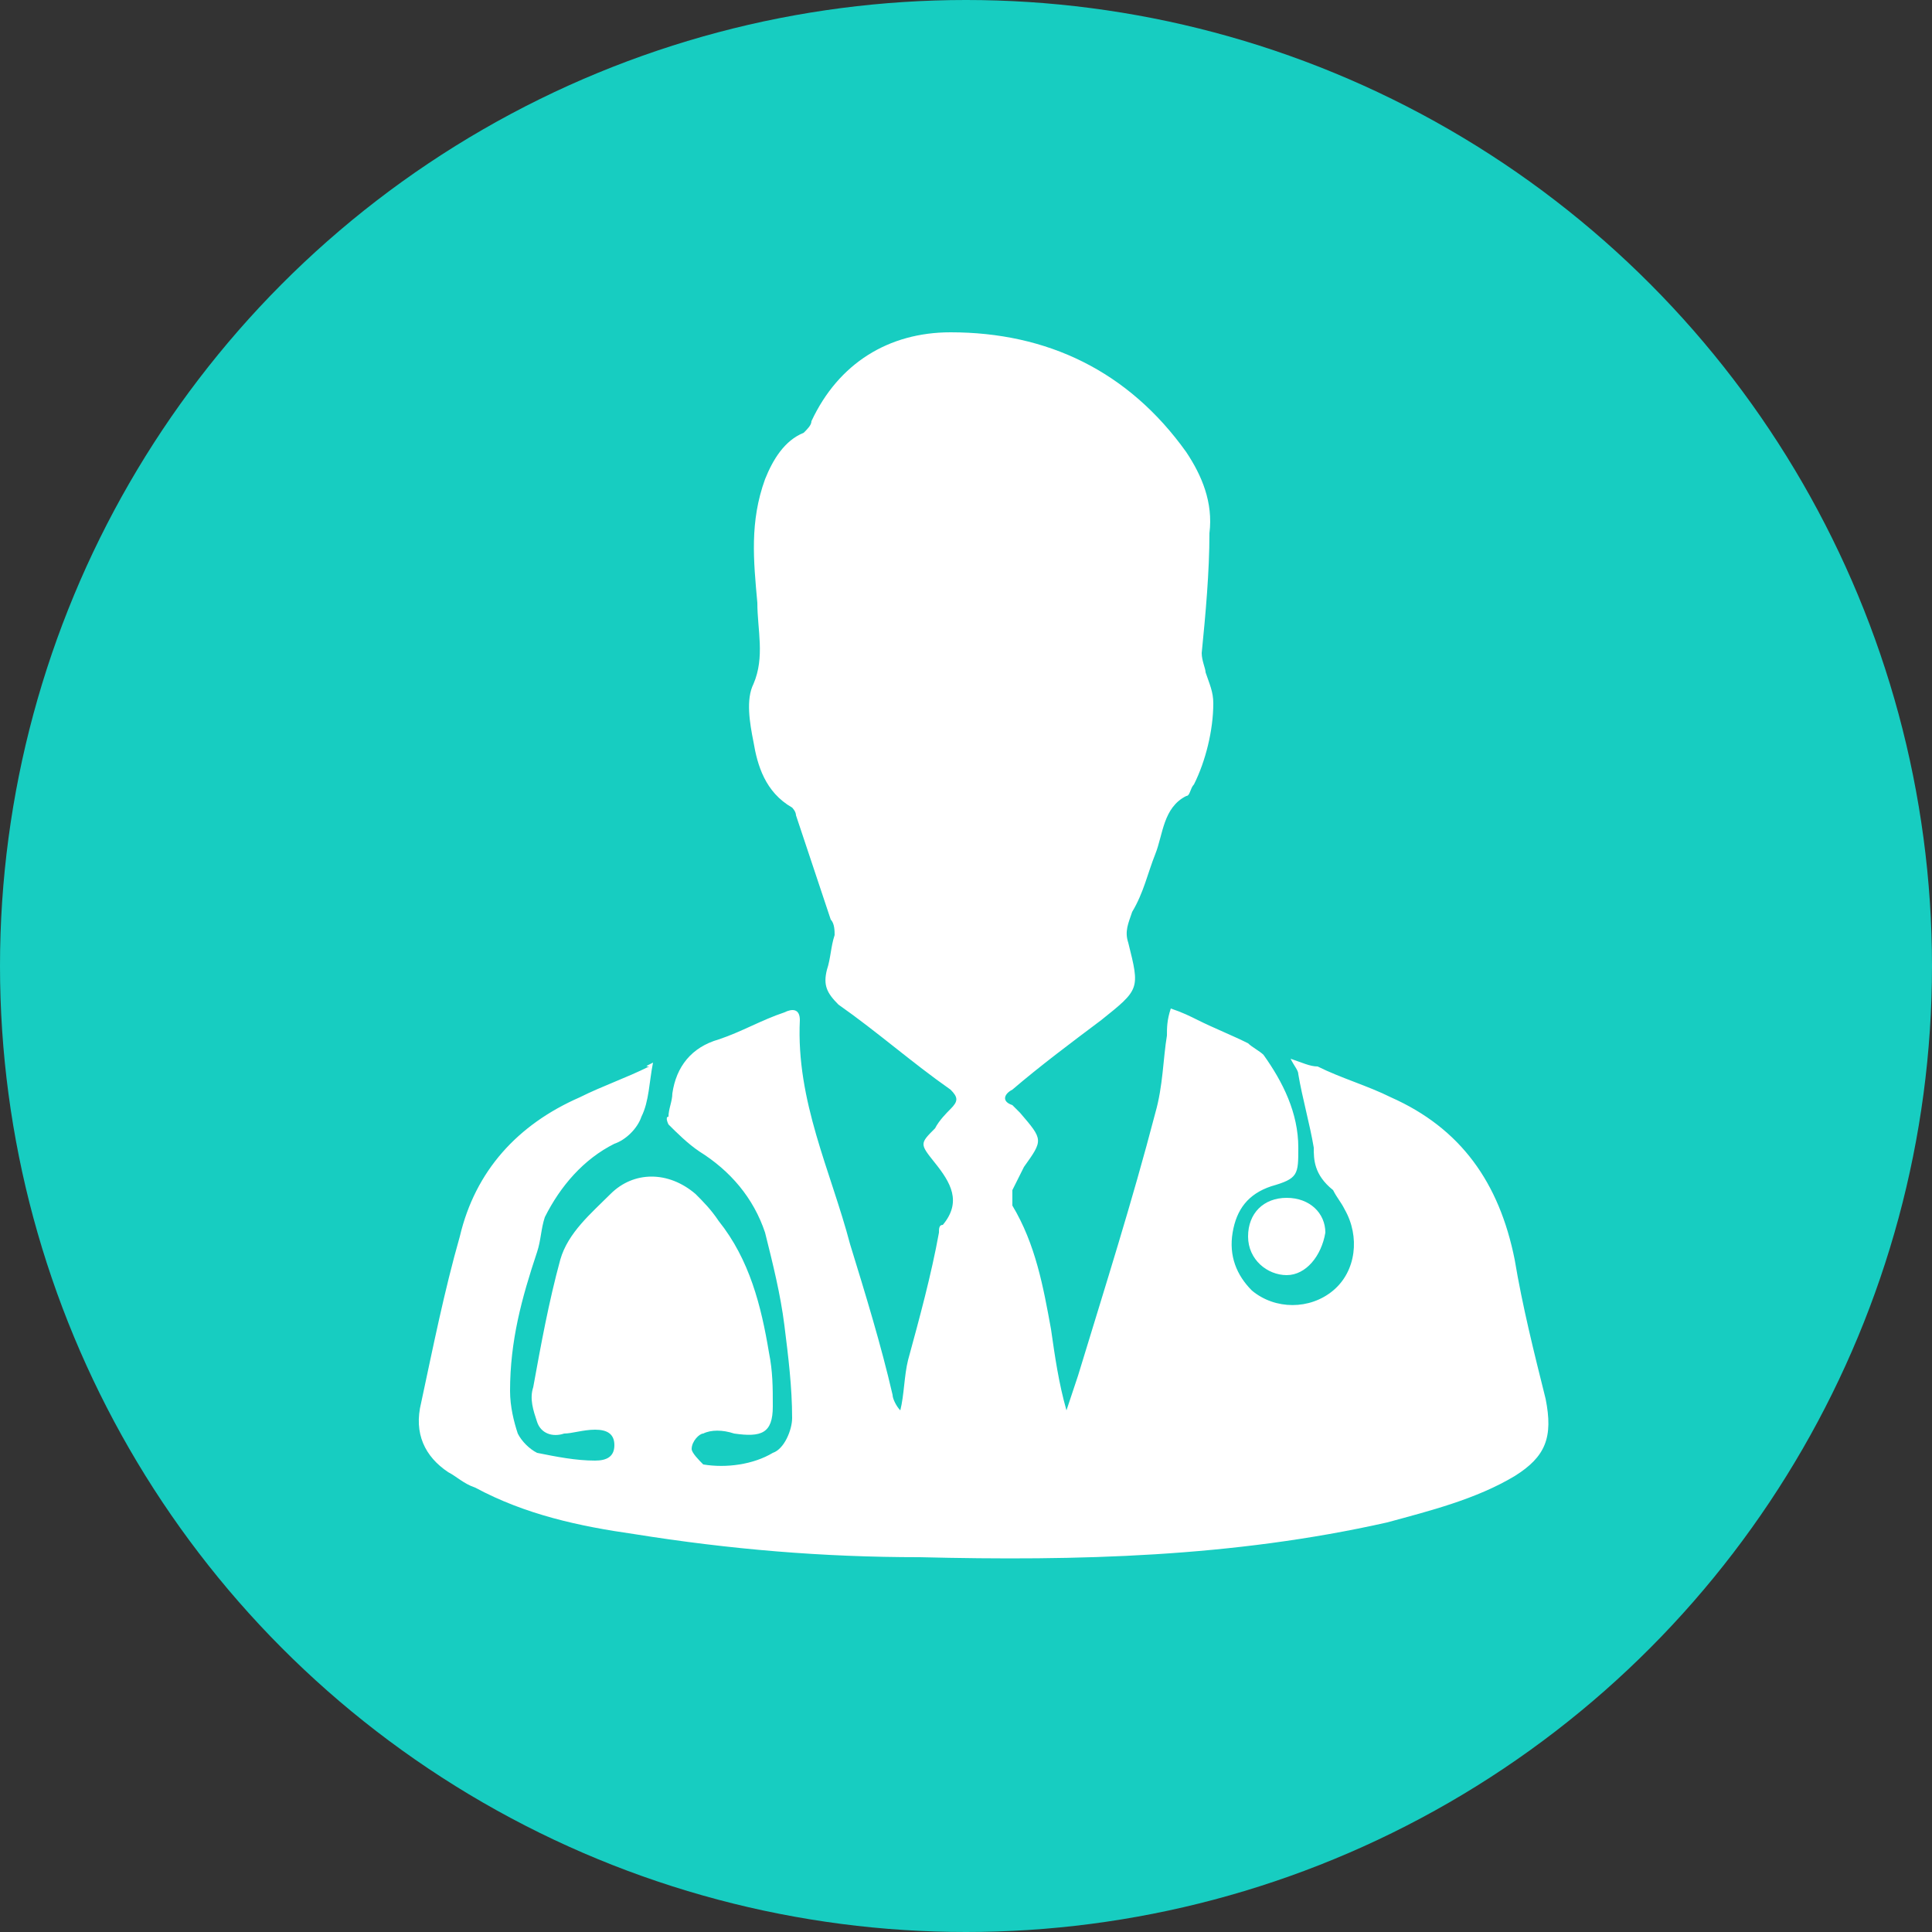 <?xml version="1.0" encoding="utf-8"?>
<!-- Generator: Adobe Illustrator 19.2.0, SVG Export Plug-In . SVG Version: 6.00 Build 0)  -->
<svg version="1.1" id="Слой_1" xmlns="http://www.w3.org/2000/svg" xmlns:xlink="http://www.w3.org/1999/xlink" x="0px" y="0px"
	 width="50px" height="50px" viewBox="0 0 50 50" style="enable-background:new 0 0 50 50;" xml:space="preserve">
<rect x="0" y="0" width="50" height="50" fill="#333333" stroke="none"/>
<style type="text/css">
	.st0{fill:#17CDC1;}
	.st1{fill:#FFFFFF;}
</style>
<circle class="st0" cx="25" cy="25" r="25"/>
<path class="st1" d="M16.9,27.5c-0.1,0.5-0.1,1-0.3,1.4c-0.1,0.3-0.4,0.6-0.7,0.7c-0.8,0.4-1.4,1.1-1.8,1.9
	c-0.1,0.3-0.1,0.6-0.2,0.9c-0.4,1.2-0.7,2.3-0.7,3.6c0,0.4,0.1,0.8,0.2,1.1c0.1,0.2,0.3,0.4,0.5,0.5c0.5,0.1,1,0.2,1.5,0.2
	c0.3,0,0.5-0.1,0.5-0.4c0-0.3-0.2-0.4-0.5-0.4s-0.6,0.1-0.8,0.1c-0.3,0.1-0.6,0-0.7-0.3s-0.2-0.6-0.1-0.9c0.2-1.1,0.4-2.2,0.7-3.3
	c0.2-0.7,0.8-1.2,1.3-1.7c0.6-0.6,1.5-0.6,2.2,0c0.2,0.2,0.4,0.4,0.6,0.7c0.8,1,1.1,2.2,1.3,3.4c0.1,0.5,0.1,0.9,0.1,1.4
	c0,0.7-0.3,0.8-1,0.7c-0.3-0.1-0.6-0.1-0.8,0c-0.1,0-0.3,0.2-0.3,0.4c0,0.1,0.2,0.3,0.3,0.4c0.6,0.1,1.3,0,1.8-0.3
	c0.3-0.1,0.5-0.6,0.5-0.9c0-0.8-0.1-1.6-0.2-2.4c-0.1-0.8-0.3-1.6-0.5-2.4c-0.3-0.9-0.9-1.6-1.7-2.1c-0.3-0.2-0.6-0.5-0.8-0.7
	c0,0-0.1-0.2,0-0.2c0-0.2,0.1-0.4,0.1-0.6c0.1-0.7,0.5-1.2,1.2-1.4c0.6-0.2,1.1-0.5,1.7-0.7c0.2-0.1,0.4-0.1,0.4,0.2
	c-0.1,2.1,0.8,3.9,1.3,5.8c0.4,1.3,0.8,2.6,1.1,3.9c0,0.1,0.1,0.3,0.2,0.4c0.1-0.4,0.1-0.9,0.2-1.3c0.3-1.1,0.6-2.2,0.8-3.3
	c0-0.1,0-0.2,0.1-0.2c0.5-0.6,0.2-1.1-0.2-1.6s-0.4-0.5,0-0.9c0.1-0.2,0.3-0.4,0.4-0.5c0.2-0.2,0.2-0.3,0-0.5
	c-1-0.7-1.9-1.5-2.9-2.2c-0.3-0.3-0.4-0.5-0.3-0.9c0.1-0.3,0.1-0.6,0.2-0.9c0-0.1,0-0.3-0.1-0.4c-0.3-0.9-0.6-1.8-0.9-2.7
	c0-0.1-0.1-0.2-0.1-0.2c-0.7-0.4-0.9-1.1-1-1.7c-0.1-0.5-0.2-1.1,0-1.5c0.3-0.7,0.1-1.4,0.1-2.1c-0.1-1.1-0.2-2.1,0.2-3.2
	c0.2-0.5,0.5-1,1-1.2c0.1-0.1,0.2-0.2,0.2-0.3c0.7-1.5,2-2.3,3.6-2.3c2.5,0,4.6,1,6.1,3.1c0.4,0.6,0.7,1.3,0.6,2.1
	c0,1-0.1,2.1-0.2,3.1c0,0.2,0.1,0.4,0.1,0.5c0.1,0.3,0.2,0.5,0.2,0.8c0,0.7-0.2,1.5-0.5,2.1c-0.1,0.1-0.1,0.3-0.2,0.3
	c-0.6,0.3-0.6,1-0.8,1.5c-0.2,0.5-0.3,1-0.6,1.5c-0.1,0.3-0.2,0.5-0.1,0.8c0.3,1.2,0.3,1.2-0.7,2c-0.8,0.6-1.6,1.2-2.3,1.8
	c-0.2,0.1-0.3,0.3,0,0.4c0.1,0.1,0.2,0.2,0.2,0.2c0.6,0.7,0.6,0.7,0.1,1.4c-0.1,0.2-0.2,0.4-0.3,0.6c0,0.1,0,0.3,0,0.4
	c0.6,1,0.8,2.1,1,3.2c0.1,0.7,0.2,1.4,0.4,2.1c0.1-0.3,0.2-0.6,0.3-0.9c0.7-2.3,1.4-4.5,2-6.8c0.2-0.7,0.2-1.4,0.3-2
	c0-0.2,0-0.4,0.1-0.7c0.3,0.1,0.5,0.2,0.7,0.3c0.4,0.2,0.9,0.4,1.3,0.6c0.1,0.1,0.3,0.2,0.4,0.3c0.5,0.7,0.9,1.5,0.9,2.4
	c0,0.7,0,0.8-0.7,1c-0.6,0.2-0.9,0.6-1,1.2c-0.1,0.6,0.1,1.1,0.5,1.5c0.6,0.5,1.5,0.5,2.1,0s0.7-1.4,0.3-2.1
	c-0.1-0.2-0.2-0.3-0.3-0.5C34,30.4,34,30,34,29.7c-0.1-0.6-0.3-1.3-0.4-1.9c0-0.1-0.1-0.2-0.2-0.4c0.3,0.1,0.5,0.2,0.7,0.2
	c0.6,0.3,1.3,0.5,1.9,0.8c1.8,0.8,2.8,2.2,3.2,4.2c0.2,1.2,0.5,2.4,0.8,3.6c0.2,1,0,1.5-0.8,2c-1,0.6-2.2,0.9-3.3,1.2
	c-4,0.9-8,1-12.1,0.9c-2.5,0-4.9-0.2-7.4-0.6c-1.4-0.2-2.8-0.5-4.1-1.2c-0.3-0.1-0.5-0.3-0.7-0.4c-0.6-0.4-0.9-1-0.7-1.8
	c0.3-1.4,0.6-2.9,1-4.3c0.4-1.7,1.5-2.9,3.1-3.6c0.6-0.3,1.2-0.5,1.8-0.8C16.7,27.6,16.7,27.6,16.9,27.5z"/>
<path class="st1" d="M33.3,33c-0.5,0-1-0.4-1-1s0.4-1,1-1s1,0.4,1,0.9C34.2,32.5,33.8,33,33.3,33z"/>
</svg>
